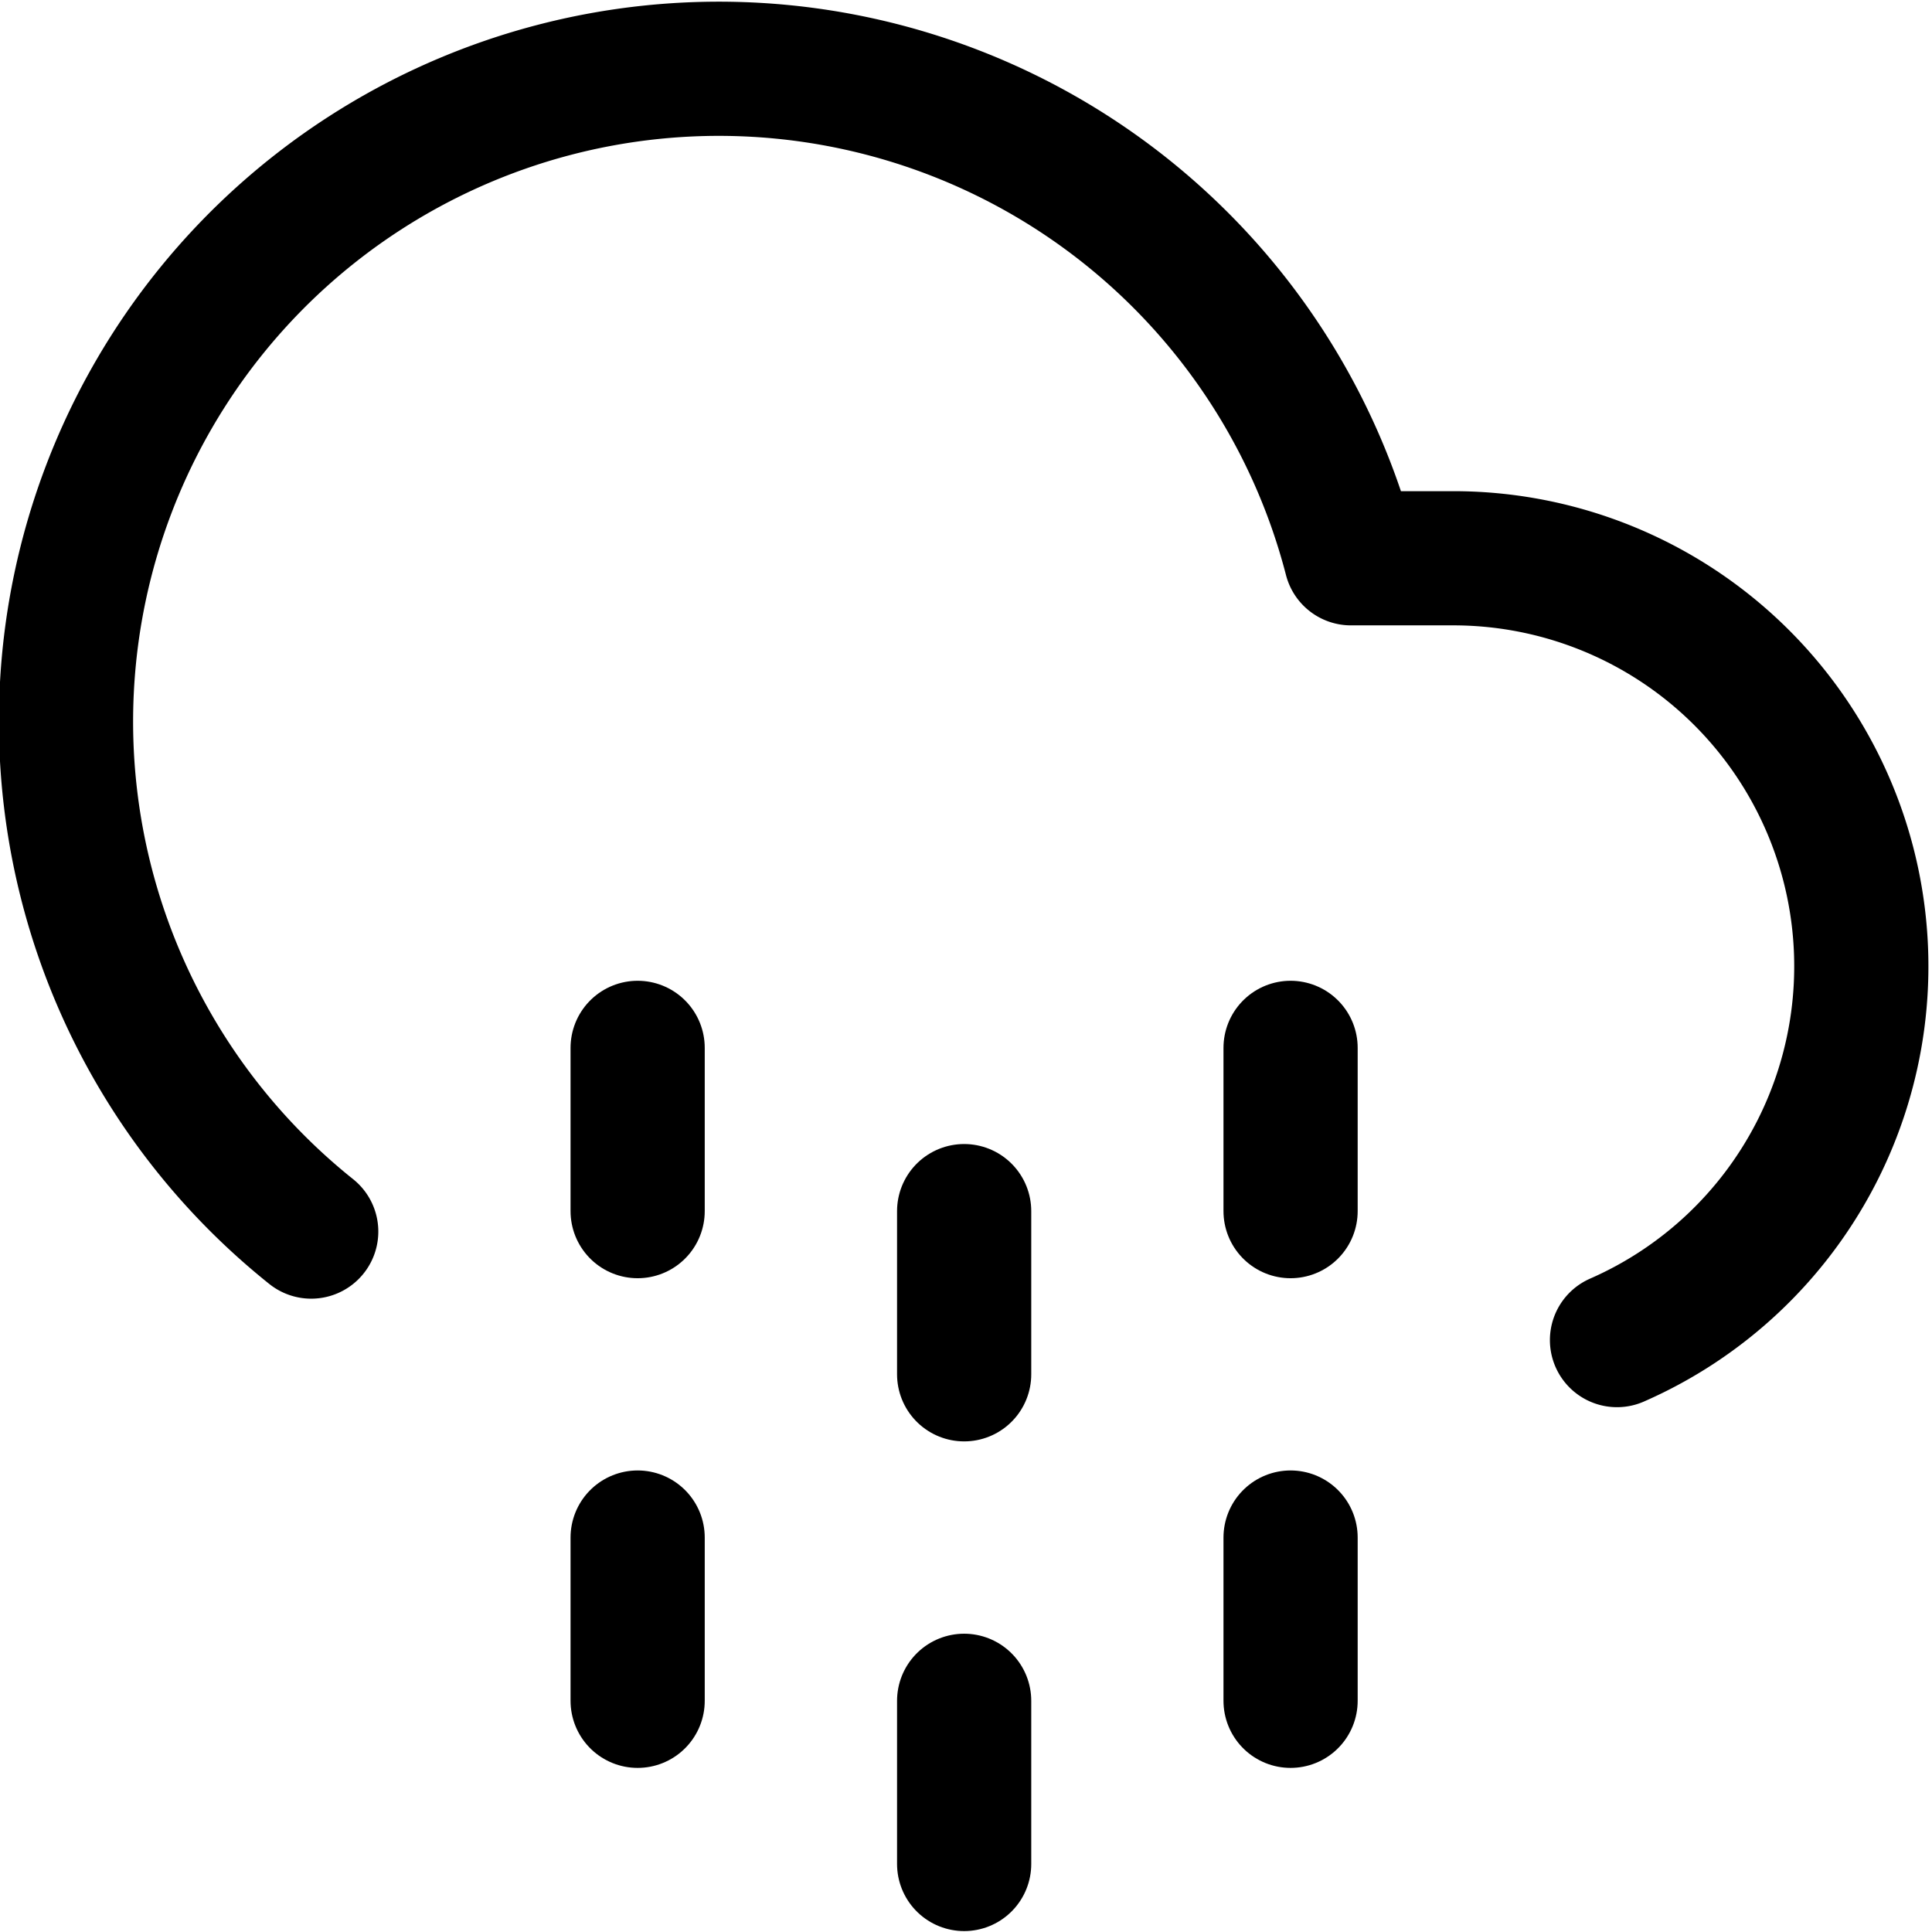 <svg class="feather feather-cloud-drizzle" width="36" height="36" fill="none" stroke="currentColor" stroke-linecap="round" stroke-linejoin="round" stroke-width="2.5" version="1.1" viewBox="0 0 24 24" xmlns="http://www.w3.org/2000/svg"><line x1="7.921" x2="7.921" y1="19.1" y2="21.128" style="stroke-width:1.667"/><line x1="7.921" x2="7.921" y1="13.017" y2="15.045" style="stroke-width:1.667"/><line x1="16.032" x2="16.032" y1="19.1" y2="21.128" style="stroke-width:1.667"/><line x1="16.032" x2="16.032" y1="13.017" y2="15.045" style="stroke-width:1.667"/><line x1="11.977" x2="11.977" y1="21.128" y2="23.155" style="stroke-width:1.667"/><line x1="11.977" x2="11.977" y1="15.045" y2="17.072" style="stroke-width:1.667"/><path d="m20.087 16.647a5.069 5.069 0 0 0-2.028-9.712h-1.277a8.11 8.11 0 1 0-12.916 8.364" style="stroke-width:1.667"/></svg>
